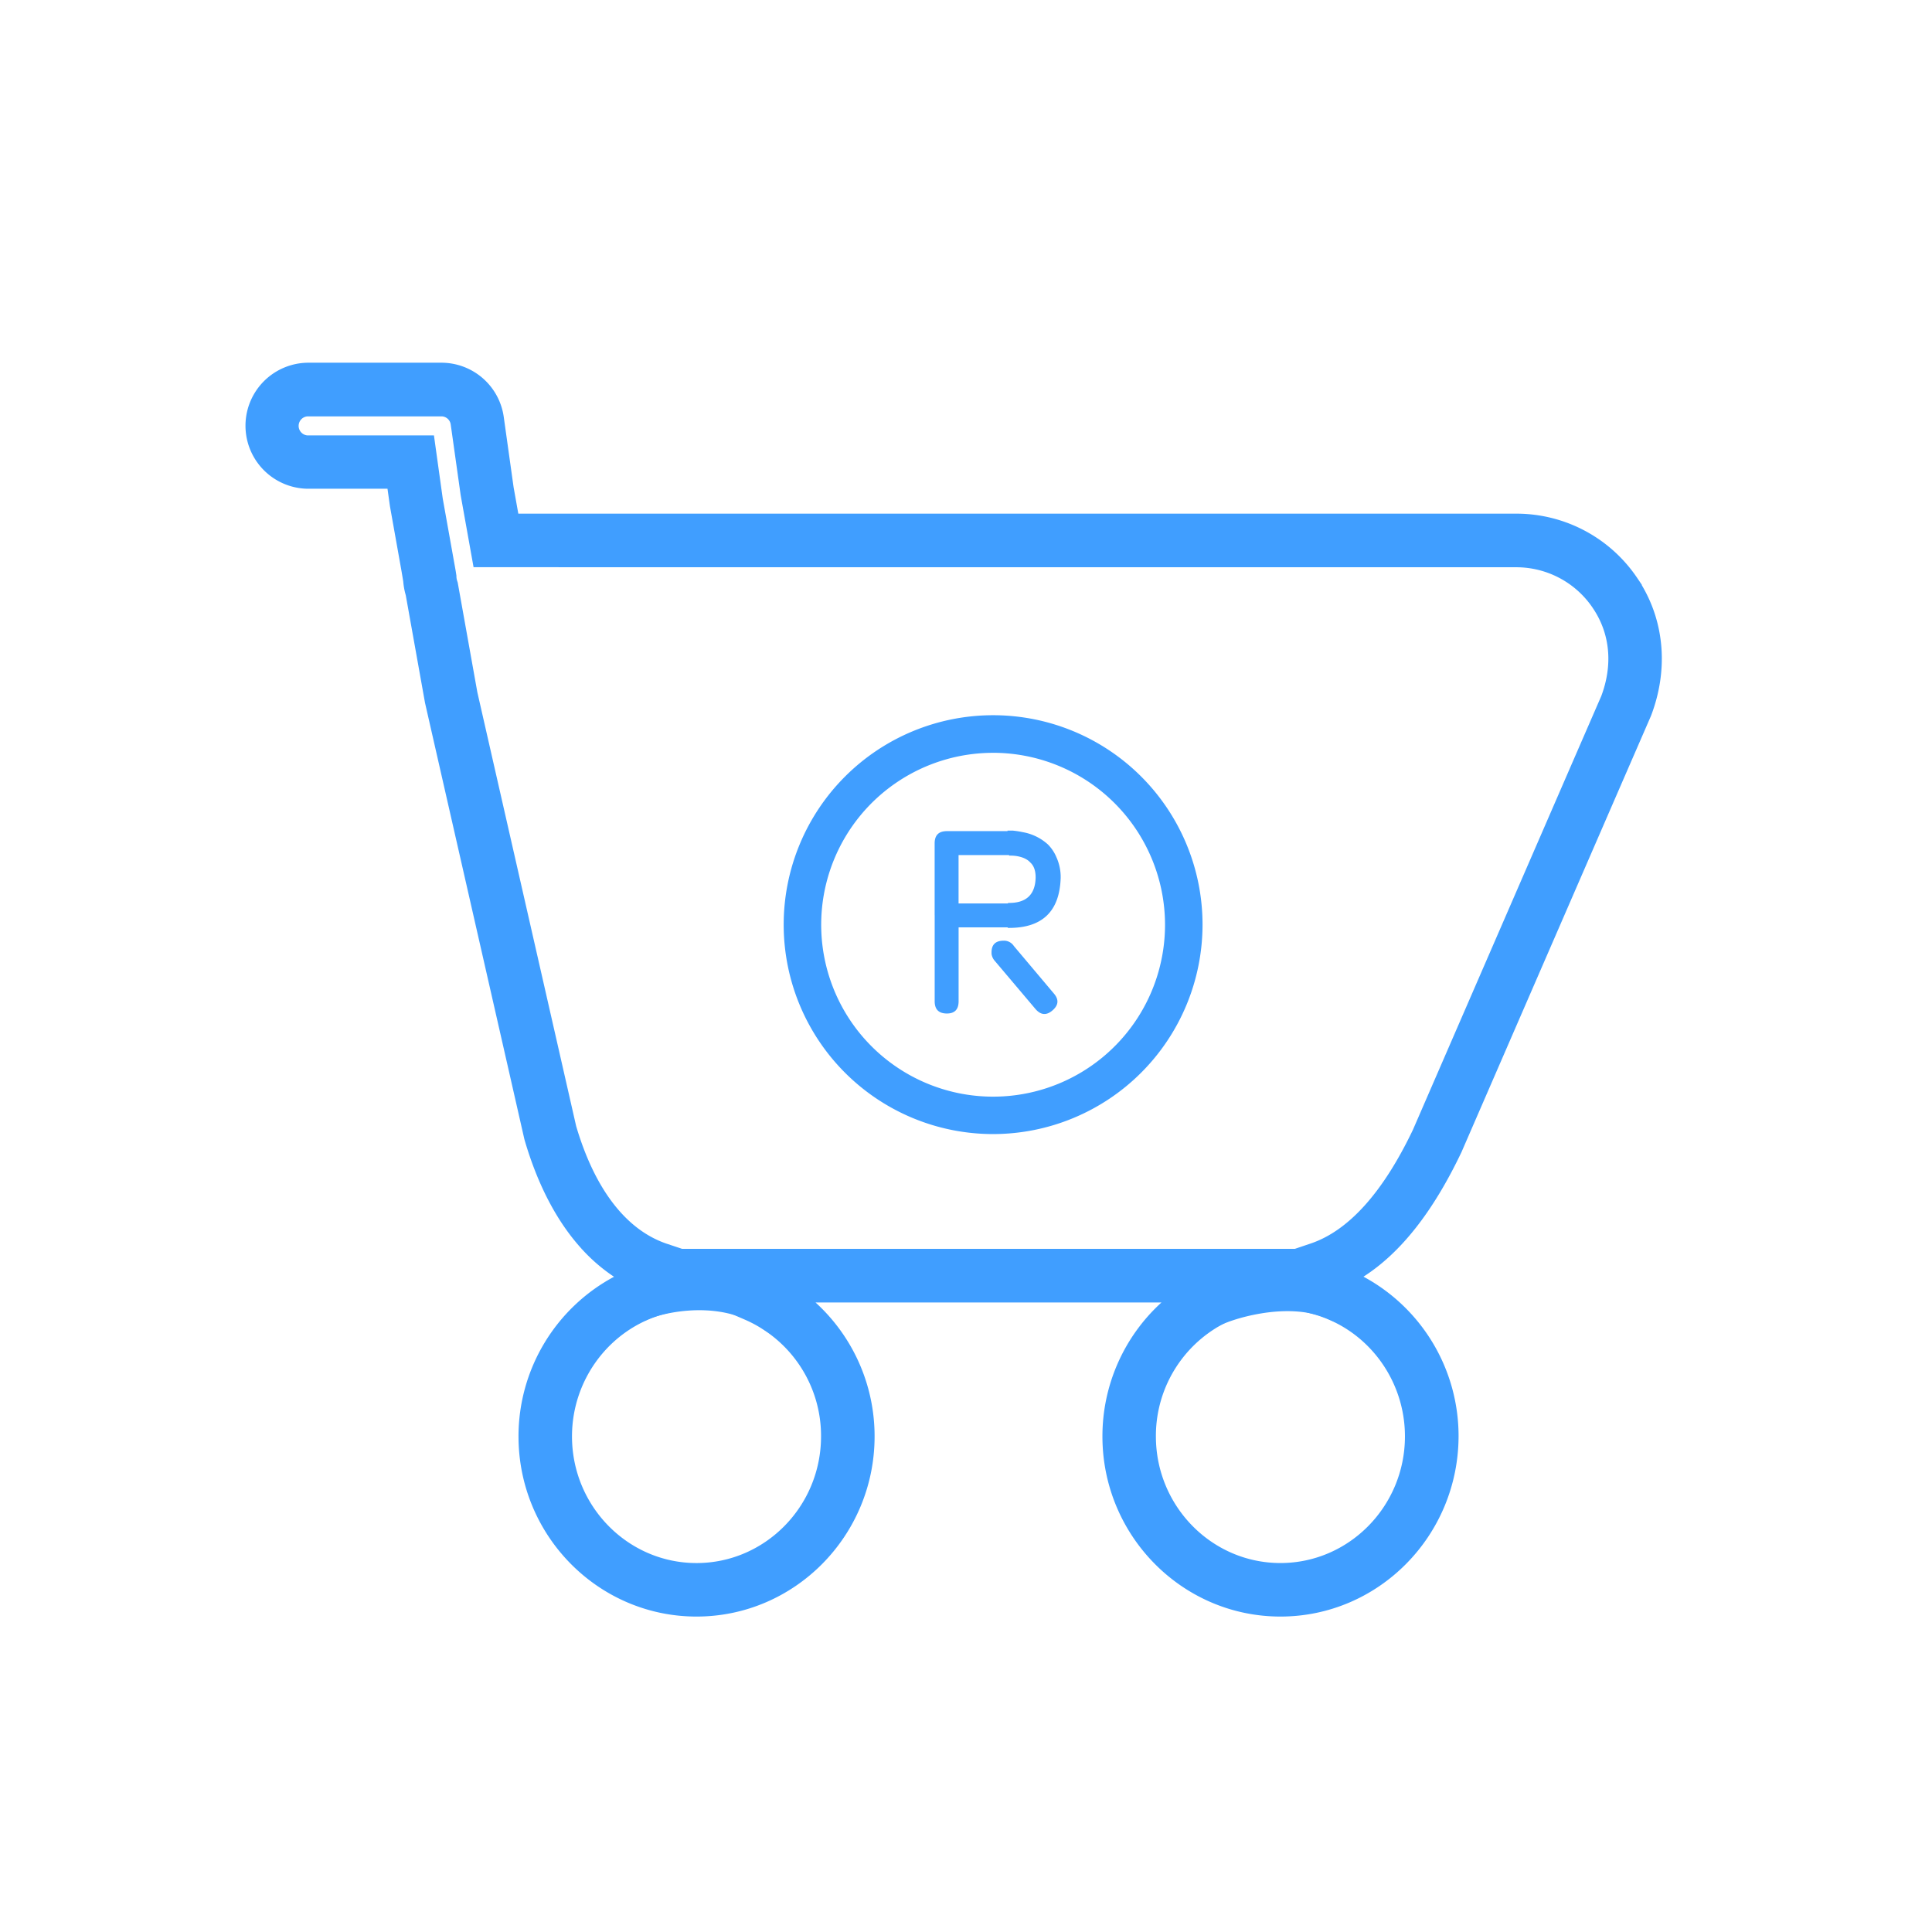 <?xml version="1.0" standalone="no"?><!DOCTYPE svg PUBLIC "-//W3C//DTD SVG 1.1//EN" "http://www.w3.org/Graphics/SVG/1.1/DTD/svg11.dtd"><svg t="1582902087071" class="icon" viewBox="0 0 1024 1024" version="1.1" xmlns="http://www.w3.org/2000/svg" p-id="590" xmlns:xlink="http://www.w3.org/1999/xlink" width="200" height="200"><defs><style type="text/css"></style></defs><path d="M678.67 856.81c-52 0-94.36-42.83-94.36-95.48a95.86 95.86 0 0 1 31.3-71H432.24a95.83 95.83 0 0 1 31.31 71c0 52.65-42.33 95.48-94.37 95.48s-94.36-42.81-94.36-95.48a95.93 95.93 0 0 1 50.62-84.62 91.68 91.68 0 0 1-17-14.63l-0.32-0.14h0.2c-13-14.27-23.22-33.64-30.24-57.58l-0.22-0.84-8.14-35.81-44.45-195.18-10.21-57.07a36.74 36.74 0 0 1-1.33-7.22c-0.19-1.25-0.28-1.73-1-6l-6.05-33.92-1.3-9.28h-42.5a33.4 33.4 0 0 1 0.12-66.79h71.14A33.37 33.37 0 0 1 267 221l5.22 37.25 2.5 14H803.9a77.19 77.19 0 0 1 63.89 34.13l2.43 3.6v0.25c12.11 20.39 13.93 45.28 4.91 69l-0.25 0.6-15.58 35.83-84.69 195c-15 31.5-32.12 53.31-51.94 66a95.93 95.93 0 0 1 50.4 84.5c-0.07 52.84-42.37 95.65-94.4 95.65z m-4.81-166.36l-20.9 9a67.17 67.17 0 0 0-40.31 61.85c0 37 29.62 67.14 66 67.14s66-30.12 66-67.14c0-30.29-20.09-57-48.84-64.84z m-299.82 0l-22 6c-28.77 7.89-48.87 34.56-48.87 64.86 0 37 29.61 67.14 66 67.14s66-30.12 66-67.14a67.15 67.15 0 0 0-40.3-61.84z m-12.5-28.53H686.3l8.46-2.86c20.07-6.81 38.28-27.09 54.12-60.26l84.39-194.37 15.44-35.52c6.23-16.61 4.66-33.13-4.44-46.56l-0.39-0.59a48.86 48.86 0 0 0-40-21.1L251 300.63l-6.83-38.15-5.28-37.48a5 5 0 0 0-4.75-4.32H163a5.06 5.06 0 0 0 0.06 10.1H230l4.66 33.44 5.92 33.1c0.91 5 0.93 5.14 1.25 7.25l0.09 0.6v0.61a8.58 8.58 0 0 0 0.39 2.09l0.29 0.9 10.41 58.16 44.31 194.54 8.05 35.38c9.86 33.38 26.39 54.92 47.83 62.29z" p-id="591" fill="#409EFF"></path><path d="M495.38 485.05V447c0-4.32 2.15-6.48 6.48-6.48H534v-0.28h2.82a47.53 47.53 0 0 1 5.35 0.84 26.63 26.63 0 0 1 13.24 6.49 21.18 21.18 0 0 1 4.51 6.76 25.57 25.57 0 0 1 2.26 11q-0.85 26.49-27.34 26.48H534l0.28-0.28h-26.2v39.17q0 6.48-6.2 6.48c-4.33 0-6.48-2.16-6.48-6.48v-45.65z m12.68-6.2h26.2v-0.28q14.37 0.29 14.65-13.52 0-5.35-2.81-7.89c-1.51-1.7-3.86-2.82-7.05-3.39a19.89 19.89 0 0 0-3.1-0.28h-1.13v-0.28h-26.76zM532 498.58a6.22 6.22 0 0 1 5.35 2.81l21.13 25.08q4.23 4.8-0.56 9t-9-0.56l-21.69-25.65a7.06 7.06 0 0 1-1.69-3.66v-0.84c-0.01-4.11 2.14-6.18 6.46-6.18z" p-id="592" fill="#409EFF"></path><path d="M526.37 601.08a111 111 0 1 1 111-111 111.08 111.08 0 0 1-111 111z m0-202.07a91.12 91.12 0 1 0 91.12 91.11A91.22 91.22 0 0 0 526.37 399zM342.13 700c2.25-2.06 37.13-13.56 61.95 4.19s9.23-16.3 9.23-16.3l-38.77-6.36s-34.91 1.71-35.13 3S341.1 699 341.1 699zM645.92 702.9c4.52-2.87 36.23-13.95 58.22-3.69s7.63-12 7.63-12l-42.26-11.15-23.59 11-7 17.12z" p-id="593" fill="#409EFF"></path></svg>